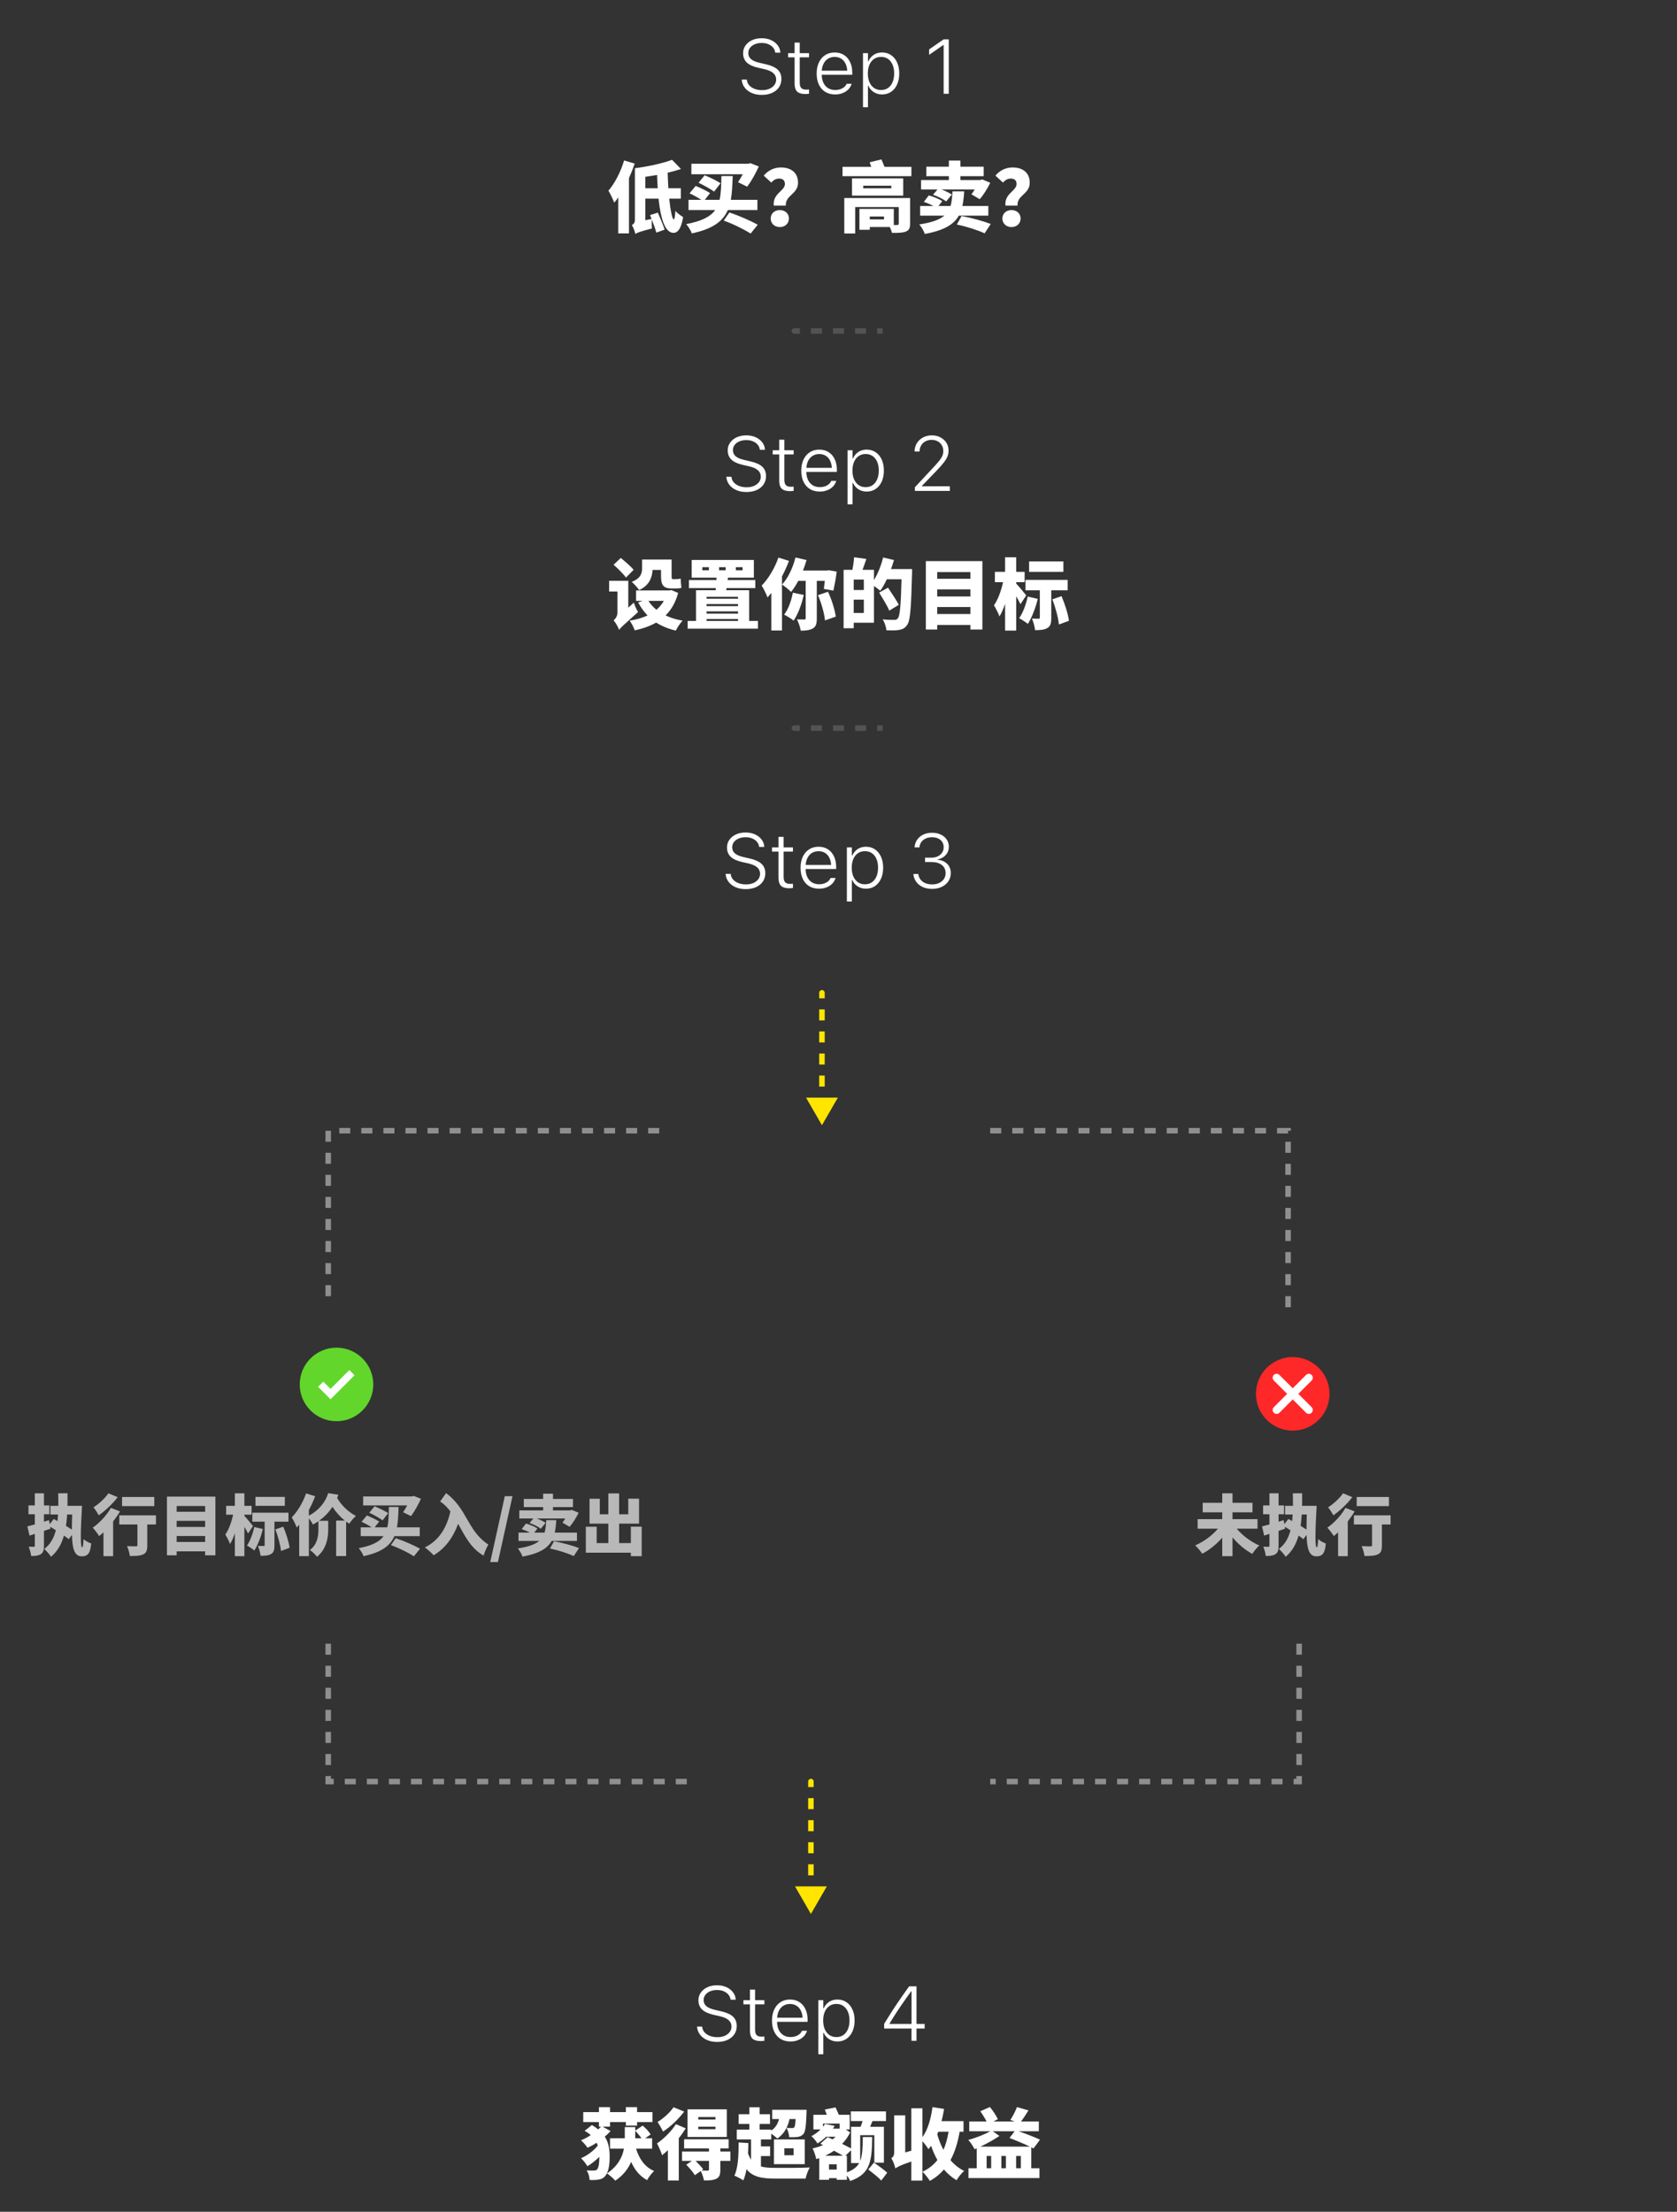 <svg width="304" height="401" viewBox="0 0 304 401" fill="none" xmlns="http://www.w3.org/2000/svg">
<rect x="0" y="0" width="304" height="401" fill="#333333" stroke="none"/>
<path d="M138.103 17.205C137.405 17.205 136.792 17.089 136.264 16.856C135.74 16.624 135.32 16.305 135.006 15.899C134.691 15.494 134.509 15.029 134.459 14.505L134.452 14.43H135.382L135.389 14.505C135.425 14.865 135.566 15.184 135.812 15.462C136.059 15.74 136.382 15.956 136.783 16.111C137.189 16.266 137.645 16.344 138.15 16.344C138.647 16.344 139.087 16.262 139.47 16.098C139.853 15.929 140.153 15.701 140.372 15.414C140.591 15.122 140.7 14.792 140.7 14.423V14.416C140.7 13.956 140.529 13.571 140.188 13.261C139.846 12.946 139.294 12.703 138.533 12.529L137.521 12.304C136.528 12.08 135.81 11.755 135.368 11.326C134.926 10.893 134.705 10.337 134.705 9.658V9.651C134.705 9.127 134.849 8.662 135.136 8.257C135.423 7.847 135.819 7.523 136.325 7.286C136.836 7.049 137.419 6.931 138.075 6.931C138.718 6.931 139.285 7.045 139.777 7.272C140.274 7.5 140.668 7.806 140.96 8.188C141.256 8.567 141.423 8.993 141.459 9.467L141.466 9.549H140.536L140.522 9.474C140.477 9.155 140.347 8.87 140.133 8.619C139.919 8.364 139.634 8.161 139.278 8.011C138.927 7.86 138.517 7.787 138.048 7.792C137.592 7.792 137.184 7.869 136.824 8.024C136.464 8.175 136.177 8.389 135.963 8.667C135.753 8.94 135.648 9.262 135.648 9.631V9.638C135.648 10.071 135.812 10.431 136.141 10.718C136.469 11.005 137.007 11.233 137.754 11.401L138.766 11.634C139.796 11.866 140.534 12.197 140.98 12.625C141.427 13.053 141.65 13.612 141.65 14.3V14.307C141.65 14.89 141.502 15.398 141.206 15.831C140.91 16.264 140.495 16.601 139.962 16.843C139.429 17.084 138.809 17.205 138.103 17.205ZM146.025 17.048C145.328 17.048 144.822 16.902 144.508 16.61C144.198 16.319 144.043 15.838 144.043 15.168V10.39H142.86V9.638H144.043V7.724H144.973V9.638H146.661V10.39H144.973V14.963C144.973 15.419 145.062 15.747 145.239 15.947C145.417 16.148 145.713 16.248 146.128 16.248C146.233 16.248 146.324 16.246 146.401 16.241C146.479 16.237 146.565 16.23 146.661 16.221V16.993C146.556 17.007 146.451 17.018 146.347 17.027C146.246 17.041 146.139 17.048 146.025 17.048ZM151.378 17.123C150.69 17.123 150.095 16.968 149.594 16.658C149.097 16.348 148.714 15.911 148.445 15.346C148.176 14.781 148.042 14.113 148.042 13.343V13.329C148.042 12.563 148.176 11.896 148.445 11.326C148.714 10.752 149.092 10.308 149.58 9.993C150.072 9.674 150.646 9.515 151.303 9.515C151.964 9.515 152.531 9.67 153.005 9.979C153.483 10.285 153.85 10.713 154.105 11.265C154.365 11.812 154.495 12.447 154.495 13.172V13.555H148.507V12.816H154.037L153.593 13.479V13.138C153.593 12.523 153.495 12.008 153.299 11.593C153.107 11.174 152.839 10.857 152.492 10.643C152.15 10.428 151.754 10.321 151.303 10.321C150.847 10.321 150.444 10.431 150.093 10.649C149.742 10.868 149.464 11.19 149.259 11.613C149.058 12.033 148.958 12.541 148.958 13.138V13.479C148.958 14.067 149.058 14.573 149.259 14.997C149.459 15.421 149.742 15.747 150.106 15.975C150.471 16.203 150.902 16.316 151.398 16.316C151.754 16.316 152.071 16.266 152.349 16.166C152.631 16.066 152.866 15.934 153.053 15.77C153.24 15.601 153.374 15.423 153.456 15.236L153.477 15.182H154.386L154.365 15.236C154.292 15.487 154.172 15.726 154.003 15.954C153.839 16.177 153.629 16.378 153.374 16.556C153.119 16.729 152.823 16.868 152.485 16.973C152.153 17.073 151.784 17.123 151.378 17.123ZM156.437 19.44V9.638H157.339V11.107H157.421C157.567 10.779 157.76 10.497 158.002 10.26C158.243 10.018 158.524 9.834 158.843 9.706C159.166 9.578 159.517 9.515 159.896 9.515C160.52 9.515 161.064 9.674 161.529 9.993C161.999 10.308 162.363 10.75 162.623 11.319C162.883 11.889 163.013 12.552 163.013 13.309V13.322C163.013 14.083 162.883 14.749 162.623 15.318C162.363 15.888 161.999 16.332 161.529 16.651C161.064 16.966 160.52 17.123 159.896 17.123C159.526 17.123 159.178 17.059 158.85 16.932C158.526 16.799 158.241 16.617 157.995 16.385C157.749 16.152 157.558 15.877 157.421 15.558H157.339V19.44H156.437ZM159.711 16.323C160.199 16.323 160.62 16.2 160.976 15.954C161.331 15.708 161.604 15.359 161.796 14.908C161.992 14.457 162.09 13.928 162.09 13.322V13.309C162.09 12.698 161.992 12.169 161.796 11.723C161.604 11.276 161.331 10.93 160.976 10.684C160.62 10.438 160.199 10.315 159.711 10.315C159.223 10.315 158.799 10.44 158.439 10.69C158.084 10.937 157.808 11.283 157.612 11.729C157.416 12.176 157.318 12.703 157.318 13.309V13.322C157.318 13.928 157.416 14.457 157.612 14.908C157.808 15.355 158.086 15.704 158.446 15.954C158.806 16.2 159.228 16.323 159.711 16.323ZM171.059 17V8.175H170.977L168.427 9.945V8.961L171.059 7.136H171.988V17H171.059ZM113.136 29.086L115.054 29.66C114.76 30.528 114.41 31.424 114.018 32.292V42.316H112.072V35.792C111.834 36.142 111.596 36.45 111.344 36.744C111.162 36.24 110.63 35.092 110.294 34.574C111.442 33.244 112.52 31.158 113.136 29.086ZM116.986 34.126H119.226C119.17 33.37 119.142 32.558 119.114 31.718C118.4 31.844 117.686 31.956 116.986 32.054V34.126ZM123.426 36.016H121.312C121.55 38.242 121.872 39.768 122.124 39.768C122.278 39.768 122.376 39.236 122.432 38.228C122.74 38.634 123.524 39.18 123.832 39.348C123.468 41.714 122.684 42.218 122.11 42.218C120.598 42.218 119.786 39.852 119.38 36.016H116.986V39.922L118.12 39.698L117.84 38.998L119.254 38.55C119.674 39.53 120.234 40.846 120.486 41.63L118.974 42.176C118.82 41.56 118.484 40.65 118.148 39.796C118.12 40.328 118.134 41.028 118.19 41.42C115.978 41.994 115.474 42.204 115.166 42.414C115.082 41.952 114.788 41.154 114.536 40.804C114.816 40.664 115.096 40.412 115.096 39.852V30.528H115.11L115.096 30.5C117.532 30.178 120.136 29.618 121.83 28.974L123.44 30.64C122.698 30.892 121.886 31.116 121.032 31.312C121.06 32.292 121.102 33.23 121.158 34.126H123.426V36.016ZM135.452 33.846L133.786 33.034C134.052 32.642 134.36 32.124 134.64 31.592H125.33V29.688H135.69L136.012 29.576L137.552 30.178C136.978 31.48 136.166 32.894 135.452 33.846ZM130.622 33.216L129.446 34.742C128.844 34.28 127.556 33.58 126.632 33.132L127.738 31.774C128.634 32.138 129.95 32.768 130.622 33.216ZM137.3 38.088H131.938C131.056 40.104 129.25 41.504 125.414 42.316C125.246 41.812 124.77 41.056 124.392 40.636C127.234 40.09 128.788 39.278 129.642 38.088H124.812V36.226H127.136C126.534 35.834 125.666 35.358 124.994 35.05L126.114 33.706C126.926 34.042 128.116 34.602 128.718 35.008L127.766 36.226H130.44C130.72 35.036 130.734 33.622 130.776 31.914H132.82C132.764 33.524 132.708 34.966 132.484 36.226H137.3V38.088ZM131.196 39.992L132.218 38.522C134.094 39.152 136.18 40.076 137.356 40.748L136.068 42.344C134.962 41.63 133.016 40.65 131.196 39.992ZM140.268 37.276C140.03 35.078 142.284 34.63 142.284 33.356C142.284 32.698 141.864 32.376 141.262 32.376C140.688 32.376 140.24 32.614 139.82 33.104L138.448 31.844C139.19 30.934 140.296 30.36 141.556 30.36C143.306 30.36 144.664 31.228 144.664 33.132C144.664 35.218 142.326 35.372 142.452 37.276H140.268ZM139.708 39.614C139.708 38.718 140.394 38.088 141.36 38.088C142.326 38.088 143.012 38.718 143.012 39.614C143.012 40.51 142.326 41.168 141.36 41.168C140.394 41.168 139.708 40.51 139.708 39.614ZM160.246 39.782V39.25H157.67V39.782H160.246ZM164.978 35.904V40.552C164.978 41.406 164.768 41.77 164.152 42.008C163.55 42.218 162.724 42.232 161.688 42.218C161.618 41.896 161.464 41.504 161.296 41.154H157.67V41.658H155.794V37.878H162.024V40.804C162.304 40.804 162.542 40.79 162.626 40.79C162.836 40.79 162.92 40.734 162.92 40.538V37.542H155.024V42.33H153.05V35.904H164.978ZM161.576 34.14V33.664H156.48V34.14H161.576ZM163.732 32.334V35.47H154.45V32.334H163.732ZM160.344 30.248H165.216V31.942H152.728V30.248H157.936C157.852 29.968 157.74 29.674 157.656 29.422L159.784 28.904C159.952 29.31 160.176 29.814 160.344 30.248ZM169.136 35.302L169.948 34.35H166.966V32.642H172.006V31.942H167.918V30.22H172.006V29.114H174.092V30.22H178.32V31.942H174.092V32.642H177.732L178.054 32.53L179.51 33.132C179.006 34.196 178.278 35.344 177.606 36.114L176.094 35.232C176.29 34.98 176.5 34.672 176.696 34.35H170.648C171.348 34.602 172.104 34.966 172.538 35.274L171.516 36.52C171.012 36.114 169.962 35.596 169.136 35.302ZM179.16 39.096H173.812C172.93 40.664 171.194 41.77 167.638 42.414C167.484 41.896 167.022 41.126 166.644 40.692C168.954 40.342 170.34 39.81 171.194 39.096H166.798V37.346H169.206C168.688 37.066 168.03 36.786 167.47 36.604L168.366 35.428C169.178 35.638 170.242 36.072 170.802 36.464L170.13 37.346H172.314C172.538 36.59 172.594 35.708 172.664 34.7H174.792C174.722 35.666 174.638 36.548 174.456 37.346H179.16V39.096ZM173.448 40.706L174.316 39.166C176.206 39.516 178.348 40.118 179.594 40.608L178.488 42.302C177.312 41.756 175.338 41.098 173.448 40.706ZM182.268 37.276C182.03 35.078 184.284 34.63 184.284 33.356C184.284 32.698 183.864 32.376 183.262 32.376C182.688 32.376 182.24 32.614 181.82 33.104L180.448 31.844C181.19 30.934 182.296 30.36 183.556 30.36C185.306 30.36 186.664 31.228 186.664 33.132C186.664 35.218 184.326 35.372 184.452 37.276H182.268ZM181.708 39.614C181.708 38.718 182.394 38.088 183.36 38.088C184.326 38.088 185.012 38.718 185.012 39.614C185.012 40.51 184.326 41.168 183.36 41.168C182.394 41.168 181.708 40.51 181.708 39.614Z" fill="white"/>
<path d="M144 59.5C143.724 59.5 143.5 59.724 143.5 60C143.5 60.276 143.724 60.5 144 60.5L144 59.5ZM160 59.5L159 59.5L159 60.5L160 60.5L160 59.5ZM157 59.5L155 59.5L155 60.5L157 60.5L157 59.5ZM153 59.5L151 59.5L151 60.5L153 60.5L153 59.5ZM149 59.5L147 59.5L147 60.5L149 60.5L149 59.5ZM145 59.5L144 59.5L144 60.5L145 60.5L145 59.5Z" fill="white" fill-opacity="0.16"/>
<path d="M135.313 89.205C134.616 89.205 134.003 89.089 133.475 88.856C132.951 88.624 132.531 88.305 132.217 87.899C131.902 87.494 131.72 87.029 131.67 86.505L131.663 86.43H132.593L132.6 86.505C132.636 86.865 132.777 87.184 133.023 87.462C133.27 87.74 133.593 87.956 133.994 88.111C134.4 88.266 134.855 88.344 135.361 88.344C135.858 88.344 136.298 88.262 136.681 88.098C137.063 87.929 137.364 87.701 137.583 87.414C137.802 87.122 137.911 86.792 137.911 86.423V86.416C137.911 85.956 137.74 85.571 137.398 85.261C137.057 84.946 136.505 84.703 135.744 84.529L134.732 84.304C133.739 84.08 133.021 83.755 132.579 83.326C132.137 82.893 131.916 82.337 131.916 81.658V81.651C131.916 81.127 132.06 80.662 132.347 80.257C132.634 79.847 133.03 79.523 133.536 79.286C134.047 79.049 134.63 78.931 135.286 78.931C135.929 78.931 136.496 79.045 136.988 79.272C137.485 79.5 137.879 79.806 138.171 80.189C138.467 80.567 138.633 80.993 138.67 81.467L138.677 81.549H137.747L137.733 81.474C137.688 81.155 137.558 80.87 137.344 80.619C137.13 80.364 136.845 80.161 136.489 80.011C136.138 79.86 135.728 79.787 135.259 79.792C134.803 79.792 134.395 79.87 134.035 80.024C133.675 80.175 133.388 80.389 133.174 80.667C132.964 80.94 132.859 81.262 132.859 81.631V81.638C132.859 82.071 133.023 82.431 133.352 82.718C133.68 83.005 134.217 83.233 134.965 83.401L135.977 83.634C137.007 83.866 137.745 84.197 138.191 84.625C138.638 85.053 138.861 85.612 138.861 86.3V86.307C138.861 86.89 138.713 87.398 138.417 87.831C138.121 88.264 137.706 88.601 137.173 88.843C136.64 89.084 136.02 89.205 135.313 89.205ZM143.236 89.048C142.539 89.048 142.033 88.902 141.719 88.61C141.409 88.319 141.254 87.838 141.254 87.168V82.39H140.071V81.638H141.254V79.724H142.184V81.638H143.872V82.39H142.184V86.963C142.184 87.419 142.272 87.747 142.45 87.947C142.628 88.148 142.924 88.248 143.339 88.248C143.444 88.248 143.535 88.246 143.612 88.241C143.69 88.237 143.776 88.23 143.872 88.221V88.993C143.767 89.007 143.662 89.018 143.558 89.027C143.457 89.041 143.35 89.048 143.236 89.048ZM148.589 89.123C147.901 89.123 147.306 88.968 146.805 88.658C146.308 88.348 145.925 87.911 145.656 87.346C145.387 86.781 145.253 86.113 145.253 85.343V85.329C145.253 84.564 145.387 83.896 145.656 83.326C145.925 82.752 146.303 82.308 146.791 81.993C147.283 81.674 147.857 81.515 148.514 81.515C149.174 81.515 149.742 81.67 150.216 81.98C150.694 82.285 151.061 82.713 151.316 83.265C151.576 83.811 151.706 84.447 151.706 85.172V85.555H145.718V84.816H151.248L150.804 85.48V85.138C150.804 84.522 150.706 84.007 150.51 83.593C150.318 83.174 150.049 82.857 149.703 82.643C149.361 82.428 148.965 82.321 148.514 82.321C148.058 82.321 147.655 82.431 147.304 82.649C146.953 82.868 146.675 83.189 146.47 83.613C146.269 84.033 146.169 84.541 146.169 85.138V85.48C146.169 86.067 146.269 86.573 146.47 86.997C146.67 87.421 146.953 87.747 147.317 87.975C147.682 88.203 148.113 88.316 148.609 88.316C148.965 88.316 149.282 88.266 149.56 88.166C149.842 88.066 150.077 87.934 150.264 87.769C150.451 87.601 150.585 87.423 150.667 87.236L150.688 87.182H151.597L151.576 87.236C151.503 87.487 151.382 87.726 151.214 87.954C151.05 88.177 150.84 88.378 150.585 88.556C150.33 88.729 150.034 88.868 149.696 88.973C149.364 89.073 148.994 89.123 148.589 89.123ZM153.647 91.44V81.638H154.55V83.107H154.632C154.778 82.779 154.971 82.497 155.213 82.26C155.454 82.018 155.735 81.834 156.054 81.706C156.377 81.579 156.728 81.515 157.106 81.515C157.731 81.515 158.275 81.674 158.74 81.993C159.21 82.308 159.574 82.75 159.834 83.319C160.094 83.889 160.224 84.552 160.224 85.309V85.322C160.224 86.083 160.094 86.749 159.834 87.318C159.574 87.888 159.21 88.332 158.74 88.651C158.275 88.966 157.731 89.123 157.106 89.123C156.737 89.123 156.389 89.059 156.061 88.932C155.737 88.799 155.452 88.617 155.206 88.385C154.96 88.152 154.769 87.877 154.632 87.558H154.55V91.44H153.647ZM156.922 88.323C157.41 88.323 157.831 88.2 158.187 87.954C158.542 87.708 158.815 87.359 159.007 86.908C159.203 86.457 159.301 85.928 159.301 85.322V85.309C159.301 84.698 159.203 84.169 159.007 83.723C158.815 83.276 158.542 82.93 158.187 82.684C157.831 82.438 157.41 82.314 156.922 82.314C156.434 82.314 156.01 82.44 155.65 82.69C155.295 82.936 155.019 83.283 154.823 83.73C154.627 84.176 154.529 84.703 154.529 85.309V85.322C154.529 85.928 154.627 86.457 154.823 86.908C155.019 87.355 155.297 87.704 155.657 87.954C156.017 88.2 156.439 88.323 156.922 88.323ZM165.843 89V88.344L169.24 84.7C169.696 84.213 170.051 83.807 170.307 83.483C170.562 83.16 170.74 82.868 170.84 82.608C170.945 82.349 170.997 82.068 170.997 81.768V81.754C170.997 81.376 170.908 81.036 170.73 80.735C170.557 80.43 170.311 80.191 169.992 80.018C169.678 79.84 169.309 79.751 168.885 79.751C168.461 79.751 168.085 79.84 167.757 80.018C167.429 80.195 167.171 80.444 166.984 80.763C166.798 81.077 166.702 81.442 166.697 81.856L166.69 81.863L165.795 81.856H165.788C165.797 81.287 165.936 80.783 166.205 80.346C166.479 79.904 166.852 79.557 167.326 79.307C167.8 79.056 168.34 78.931 168.946 78.931C169.511 78.931 170.02 79.051 170.471 79.293C170.926 79.53 171.286 79.853 171.551 80.264C171.815 80.674 171.947 81.141 171.947 81.665V81.679C171.947 82.043 171.883 82.397 171.756 82.738C171.628 83.076 171.403 83.451 171.079 83.866C170.76 84.281 170.309 84.789 169.726 85.391L166.889 88.337L167.142 87.852V88.337L166.896 88.159H172.187V89H165.843ZM119.828 103.326H118.288C118.218 104.698 117.714 106.14 115.852 106.98C115.614 106.588 114.886 105.79 114.522 105.496C116.23 104.81 116.398 103.872 116.398 102.948V101.45H121.746V104.418C121.746 104.824 121.774 105.006 121.97 105.006H122.558C122.796 105.006 123.174 104.964 123.384 104.894C123.412 105.398 123.454 106.098 123.524 106.56C123.286 106.672 122.908 106.686 122.586 106.686H121.774C120.15 106.686 119.828 105.986 119.828 104.39V103.326ZM114.858 103.312L113.472 104.712C113.024 104.068 112.002 103.074 111.232 102.388L112.534 101.156C113.29 101.772 114.368 102.696 114.858 103.312ZM113.892 110.172L114.9 109.262C115.068 109.808 115.418 110.578 115.67 110.956C113.01 113.35 112.492 113.812 112.226 114.19C112.072 113.7 111.568 112.846 111.232 112.468C111.568 112.216 111.932 111.698 111.932 111.026V107.246H110.42V105.3H113.892V110.172ZM120.346 108.94H117.546C117.924 109.542 118.414 110.074 119.002 110.55C119.534 110.088 119.982 109.556 120.346 108.94ZM121.69 106.98L122.936 107.498C122.46 109.234 121.69 110.564 120.654 111.572C121.55 112.006 122.586 112.328 123.734 112.524C123.314 112.958 122.768 113.784 122.516 114.33C121.144 114.008 119.968 113.518 118.946 112.874C117.826 113.518 116.524 113.966 115.068 114.288C114.886 113.77 114.48 112.958 114.144 112.524C115.348 112.342 116.44 112.034 117.378 111.572C116.72 110.9 116.16 110.116 115.684 109.22L116.51 108.94H115.306V107.05H121.368L121.69 106.98ZM128.088 112.23V112.58H133.786V112.23H128.088ZM133.786 108.198H128.088V108.548H133.786V108.198ZM128.088 110.844V111.25H133.786V110.844H128.088ZM133.786 109.892V109.514H128.088V109.892H133.786ZM128.508 103.396V102.836H127.318V103.396H128.508ZM130.356 102.836V103.396H131.546V102.836H130.356ZM133.394 102.836V103.396H134.612V102.836H133.394ZM135.802 112.58H137.398V113.98H124.658V112.58H126.17V107.008H129.726L129.768 106.616H124.882V105.16H129.88L129.894 104.726H125.386V101.52H136.656V104.726H131.966L131.91 105.16H136.922V106.616H131.714L131.644 107.008H135.802V112.58ZM141.108 101.086L143.026 101.688C142.676 102.612 142.242 103.578 141.752 104.502V114.316H139.82V107.512C139.596 107.792 139.358 108.058 139.134 108.31C138.952 107.806 138.406 106.672 138.07 106.168C139.274 104.95 140.436 103.018 141.108 101.086ZM143.726 107.456L145.7 107.862C145.322 109.612 144.622 111.404 143.866 112.524C143.488 112.202 142.62 111.67 142.144 111.432C142.886 110.494 143.446 108.94 143.726 107.456ZM149.522 105.314H148.066V112.118C148.066 113.042 147.926 113.602 147.352 113.938C146.792 114.26 146.078 114.344 145.154 114.344C145.07 113.756 144.762 112.846 144.468 112.3C145.014 112.314 145.602 112.314 145.798 112.314C145.98 112.314 146.05 112.272 146.05 112.09V105.314H144.706C144.3 106.084 143.852 106.77 143.404 107.316C143.04 106.952 142.228 106.28 141.766 105.972C142.844 104.838 143.726 102.948 144.202 101.072L146.204 101.534C146.022 102.178 145.812 102.822 145.56 103.438H149.928L150.236 103.382L151.678 103.634C151.524 104.838 151.272 106.196 151.076 107.078L149.34 106.77C149.396 106.378 149.466 105.86 149.522 105.314ZM148.276 107.904L150.096 107.288C150.782 108.716 151.328 110.55 151.51 111.796L149.55 112.482C149.438 111.25 148.906 109.332 148.276 107.904ZM154.758 111.124H156.592V108.716H154.758V111.124ZM156.592 106.966V105.076H154.758V106.966H156.592ZM161.52 103.172H165.342C165.342 103.172 165.342 103.816 165.328 104.054C165.16 110.284 165.02 112.552 164.432 113.322C163.998 113.938 163.564 114.106 162.948 114.218C162.388 114.316 161.52 114.302 160.68 114.274C160.652 113.728 160.372 112.86 160.008 112.3C160.904 112.384 161.744 112.384 162.122 112.384C162.402 112.384 162.556 112.328 162.738 112.132C163.144 111.698 163.312 109.64 163.424 105.02H160.764C160.386 105.818 159.98 106.532 159.574 107.106C159.322 106.882 158.846 106.518 158.426 106.238V112.902H154.758V113.896H152.924V103.312H154.52C154.66 102.598 154.786 101.716 154.828 101.03L157.054 101.338C156.816 102.024 156.578 102.724 156.354 103.312H158.426V105.174C159.126 104.04 159.728 102.528 160.092 101.072L162.052 101.534C161.898 102.08 161.716 102.626 161.52 103.172ZM162.934 109.654L161.212 110.704C160.848 109.85 160.008 108.478 159.378 107.442L160.974 106.546C161.604 107.498 162.514 108.828 162.934 109.654ZM169.892 111.32H175.912V110.06H169.892V111.32ZM175.912 106.854H169.892V108.142H175.912V106.854ZM175.912 103.718H169.892V104.936H175.912V103.718ZM167.834 101.73H178.082V114.134H175.912V113.308H169.892V114.134H167.834V101.73ZM192.768 101.786V103.676H186.552V101.786H192.768ZM186.034 107.946L184.984 109.542C184.802 109.15 184.522 108.632 184.214 108.114V114.33H182.198V109.472C181.904 110.354 181.554 111.166 181.176 111.754C180.98 111.194 180.504 110.284 180.182 109.738C180.896 108.758 181.512 107.022 181.834 105.552H180.35V103.676H182.198V101.03H184.214V103.676H185.74V105.552H184.214V105.804C184.634 106.238 185.796 107.624 186.034 107.946ZM186.3 108.156L188.12 108.576C187.728 110.228 187.028 112.006 186.328 113.112C185.964 112.818 185.18 112.3 184.746 112.076C185.432 111.124 185.992 109.584 186.3 108.156ZM193.538 107.022H190.57V112.006C190.57 112.958 190.444 113.532 189.856 113.868C189.282 114.204 188.568 114.246 187.63 114.246C187.574 113.644 187.336 112.748 187.07 112.146C187.532 112.174 188.092 112.174 188.274 112.174C188.442 112.174 188.498 112.132 188.498 111.964V107.022H185.894V105.132H193.538V107.022ZM190.766 108.66L192.432 108.086C193.048 109.528 193.622 111.348 193.776 112.552L191.956 113.224C191.844 112.034 191.34 110.144 190.766 108.66Z" fill="white"/>
<path d="M144 131.5C143.724 131.5 143.5 131.724 143.5 132C143.5 132.276 143.724 132.5 144 132.5L144 131.5ZM160 131.5L159 131.5L159 132.5L160 132.5L160 131.5ZM157 131.5L155 131.5L155 132.5L157 132.5L157 131.5ZM153 131.5L151 131.5L151 132.5L153 132.5L153 131.5ZM149 131.5L147 131.5L147 132.5L149 132.5L149 131.5ZM145 131.5L144 131.5L144 132.5L145 132.5L145 131.5Z" fill="white" fill-opacity="0.16"/>
<path d="M135.184 161.205C134.486 161.205 133.873 161.089 133.345 160.856C132.821 160.624 132.401 160.305 132.087 159.899C131.772 159.494 131.59 159.029 131.54 158.505L131.533 158.43H132.463L132.47 158.505C132.506 158.865 132.647 159.184 132.894 159.462C133.14 159.74 133.463 159.956 133.864 160.111C134.27 160.266 134.726 160.344 135.231 160.344C135.728 160.344 136.168 160.262 136.551 160.098C136.934 159.929 137.234 159.701 137.453 159.414C137.672 159.122 137.781 158.792 137.781 158.423V158.416C137.781 157.956 137.61 157.571 137.269 157.261C136.927 156.946 136.375 156.702 135.614 156.529L134.603 156.304C133.609 156.08 132.891 155.755 132.449 155.326C132.007 154.893 131.786 154.337 131.786 153.658V153.651C131.786 153.127 131.93 152.662 132.217 152.257C132.504 151.847 132.9 151.523 133.406 151.286C133.917 151.049 134.5 150.931 135.156 150.931C135.799 150.931 136.366 151.045 136.858 151.272C137.355 151.5 137.749 151.806 138.041 152.188C138.337 152.567 138.504 152.993 138.54 153.467L138.547 153.549H137.617L137.604 153.474C137.558 153.155 137.428 152.87 137.214 152.619C137 152.364 136.715 152.161 136.359 152.011C136.008 151.86 135.598 151.787 135.129 151.792C134.673 151.792 134.265 151.869 133.905 152.024C133.545 152.175 133.258 152.389 133.044 152.667C132.834 152.94 132.729 153.262 132.729 153.631V153.638C132.729 154.071 132.894 154.431 133.222 154.718C133.55 155.005 134.088 155.233 134.835 155.401L135.847 155.634C136.877 155.866 137.615 156.197 138.062 156.625C138.508 157.053 138.731 157.612 138.731 158.3V158.307C138.731 158.89 138.583 159.398 138.287 159.831C137.991 160.264 137.576 160.601 137.043 160.843C136.51 161.084 135.89 161.205 135.184 161.205ZM143.106 161.048C142.409 161.048 141.903 160.902 141.589 160.61C141.279 160.319 141.124 159.838 141.124 159.168V154.39H139.941V153.638H141.124V151.724H142.054V153.638H143.742V154.39H142.054V158.963C142.054 159.419 142.143 159.747 142.32 159.947C142.498 160.148 142.794 160.248 143.209 160.248C143.314 160.248 143.405 160.246 143.482 160.241C143.56 160.237 143.646 160.23 143.742 160.221V160.993C143.637 161.007 143.533 161.018 143.428 161.027C143.327 161.041 143.22 161.048 143.106 161.048ZM148.459 161.123C147.771 161.123 147.176 160.968 146.675 160.658C146.178 160.348 145.795 159.911 145.526 159.346C145.257 158.781 145.123 158.113 145.123 157.343V157.329C145.123 156.563 145.257 155.896 145.526 155.326C145.795 154.752 146.174 154.308 146.661 153.993C147.153 153.674 147.728 153.515 148.384 153.515C149.045 153.515 149.612 153.67 150.086 153.979C150.564 154.285 150.931 154.713 151.187 155.265C151.446 155.812 151.576 156.447 151.576 157.172V157.555H145.588V156.816H151.118L150.674 157.479V157.138C150.674 156.522 150.576 156.007 150.38 155.593C150.188 155.174 149.92 154.857 149.573 154.643C149.231 154.428 148.835 154.321 148.384 154.321C147.928 154.321 147.525 154.431 147.174 154.649C146.823 154.868 146.545 155.189 146.34 155.613C146.139 156.033 146.039 156.541 146.039 157.138V157.479C146.039 158.067 146.139 158.573 146.34 158.997C146.54 159.421 146.823 159.747 147.188 159.975C147.552 160.202 147.983 160.316 148.479 160.316C148.835 160.316 149.152 160.266 149.43 160.166C149.712 160.066 149.947 159.934 150.134 159.77C150.321 159.601 150.455 159.423 150.537 159.236L150.558 159.182H151.467L151.446 159.236C151.373 159.487 151.253 159.726 151.084 159.954C150.92 160.177 150.71 160.378 150.455 160.556C150.2 160.729 149.904 160.868 149.566 160.973C149.234 161.073 148.865 161.123 148.459 161.123ZM153.518 163.44V153.638H154.42V155.107H154.502C154.648 154.779 154.841 154.497 155.083 154.26C155.325 154.018 155.605 153.834 155.924 153.706C156.247 153.578 156.598 153.515 156.977 153.515C157.601 153.515 158.146 153.674 158.61 153.993C159.08 154.308 159.444 154.75 159.704 155.319C159.964 155.889 160.094 156.552 160.094 157.309V157.322C160.094 158.083 159.964 158.749 159.704 159.318C159.444 159.888 159.08 160.332 158.61 160.651C158.146 160.966 157.601 161.123 156.977 161.123C156.607 161.123 156.259 161.059 155.931 160.932C155.607 160.799 155.322 160.617 155.076 160.385C154.83 160.152 154.639 159.877 154.502 159.558H154.42V163.44H153.518ZM156.792 160.323C157.28 160.323 157.701 160.2 158.057 159.954C158.412 159.708 158.686 159.359 158.877 158.908C159.073 158.457 159.171 157.928 159.171 157.322V157.309C159.171 156.698 159.073 156.169 158.877 155.723C158.686 155.276 158.412 154.93 158.057 154.684C157.701 154.438 157.28 154.314 156.792 154.314C156.304 154.314 155.881 154.44 155.521 154.69C155.165 154.937 154.889 155.283 154.693 155.729C154.497 156.176 154.399 156.702 154.399 157.309V157.322C154.399 157.928 154.497 158.457 154.693 158.908C154.889 159.355 155.167 159.703 155.527 159.954C155.887 160.2 156.309 160.323 156.792 160.323ZM168.987 161.157C168.322 161.157 167.743 161.043 167.251 160.815C166.763 160.583 166.376 160.269 166.089 159.872C165.802 159.476 165.631 159.024 165.576 158.519L165.569 158.45H166.465L166.472 158.505C166.54 159.038 166.795 159.478 167.237 159.824C167.684 160.171 168.267 160.344 168.987 160.344C169.461 160.344 169.881 160.257 170.245 160.084C170.61 159.911 170.895 159.674 171.1 159.373C171.309 159.068 171.414 158.721 171.414 158.334V158.32C171.414 157.673 171.186 157.174 170.73 156.823C170.279 156.468 169.66 156.29 168.871 156.29H167.688V155.497H168.83C169.272 155.497 169.66 155.417 169.992 155.258C170.329 155.094 170.591 154.87 170.778 154.588C170.97 154.305 171.065 153.982 171.065 153.617V153.604C171.065 153.234 170.979 152.915 170.806 152.646C170.632 152.378 170.386 152.168 170.067 152.018C169.753 151.867 169.379 151.792 168.946 151.792C168.522 151.792 168.146 151.867 167.818 152.018C167.49 152.168 167.228 152.375 167.032 152.64C166.836 152.904 166.72 153.212 166.684 153.562L166.677 153.631H165.781L165.788 153.562C165.838 153.052 166 152.605 166.273 152.223C166.547 151.835 166.911 151.532 167.367 151.313C167.823 151.09 168.349 150.979 168.946 150.979C169.552 150.979 170.083 151.088 170.539 151.307C170.999 151.521 171.357 151.817 171.612 152.195C171.872 152.574 172.002 153.009 172.002 153.501V153.515C172.002 153.92 171.913 154.283 171.735 154.602C171.562 154.916 171.316 155.18 170.997 155.395C170.683 155.604 170.316 155.752 169.896 155.839V155.866C170.635 155.921 171.229 156.165 171.681 156.598C172.132 157.031 172.357 157.598 172.357 158.3V158.313C172.357 158.856 172.212 159.343 171.92 159.776C171.628 160.205 171.227 160.542 170.717 160.788C170.211 161.034 169.634 161.157 168.987 161.157Z" fill="white"/>
<circle cx="61" cy="251" r="5" fill="white"/>
<path d="M61 244.333C64.682 244.333 67.667 247.318 67.667 251C67.667 254.682 64.682 257.667 61 257.667C57.318 257.667 54.333 254.682 54.333 251C54.333 247.318 57.318 244.333 61 244.333ZM63.328 248.395L59.921 251.807L58.605 250.491L57.662 251.434L59.922 253.694L64.272 249.338L63.328 248.395Z" fill="#62D62B"/>
<path d="M13.079 274.58H12.167C12.119 275.312 12.059 275.996 11.963 276.644C12.347 276.884 12.707 277.112 13.031 277.316C13.031 276.488 13.055 275.576 13.079 274.58ZM12.227 273.008H14.867C14.615 277.46 14.543 280.532 14.891 280.532C15.023 280.532 15.107 280.052 15.143 279.044C15.479 279.356 16.127 279.704 16.535 279.836C16.367 281.672 15.887 282.164 14.807 282.164C13.475 282.164 13.103 280.712 13.043 278.288L12.455 279.056C12.227 278.864 11.939 278.636 11.591 278.408C11.147 279.968 10.427 281.252 9.251 282.248C9.059 281.912 8.399 281.144 8.015 280.82C9.119 280.016 9.755 278.864 10.127 277.436C9.767 277.208 9.419 276.992 9.095 276.8L9.155 277.148C8.771 277.28 8.363 277.424 7.967 277.556V280.232C7.967 281.012 7.847 281.468 7.427 281.756C7.007 282.032 6.443 282.104 5.651 282.104C5.603 281.636 5.399 280.904 5.195 280.412C5.567 280.436 5.975 280.436 6.119 280.436C6.263 280.436 6.311 280.388 6.311 280.232V278.096L5.351 278.408L4.967 276.74C5.351 276.644 5.807 276.524 6.311 276.38V274.532H5.159V272.936H6.311V270.74H7.967V272.936H8.951V274.532H7.967V275.888L8.879 275.6L9.011 276.32L9.743 275.396L10.427 275.768C10.463 275.384 10.499 274.988 10.523 274.58H9.143V273.008H10.571C10.571 272.288 10.571 271.532 10.547 270.74L12.239 270.728C12.251 271.52 12.239 272.288 12.227 273.008ZM27.971 271.4V273.056H22.127V271.4H27.971ZM19.655 270.74L21.335 271.436C20.423 272.624 19.091 273.908 17.903 274.724C17.687 274.328 17.243 273.632 16.943 273.284C17.939 272.66 19.091 271.568 19.655 270.74ZM20.099 273.38L21.755 274.016C21.407 274.616 20.975 275.24 20.507 275.84V282.14H18.755V277.808C18.491 278.048 18.239 278.288 17.987 278.492C17.747 278.12 17.159 277.328 16.811 276.968C18.023 276.128 19.331 274.736 20.099 273.38ZM28.271 274.736V276.392H26.699V280.184C26.699 281.072 26.543 281.552 25.943 281.816C25.367 282.08 24.563 282.104 23.543 282.104C23.483 281.588 23.255 280.82 23.027 280.316C23.615 280.352 24.407 280.352 24.623 280.352C24.839 280.352 24.911 280.304 24.911 280.136V276.392H21.623V274.736H28.271ZM32.027 279.56H37.187V278.48H32.027V279.56ZM37.187 275.732H32.027V276.836H37.187V275.732ZM37.187 273.044H32.027V274.088H37.187V273.044ZM30.263 271.34H39.047V281.972H37.187V281.264H32.027V281.972H30.263V271.34ZM51.635 271.388V273.008H46.307V271.388H51.635ZM45.863 276.668L44.963 278.036C44.807 277.7 44.567 277.256 44.303 276.812V282.14H42.575V277.976C42.323 278.732 42.023 279.428 41.699 279.932C41.531 279.452 41.123 278.672 40.847 278.204C41.459 277.364 41.987 275.876 42.263 274.616H40.991V273.008H42.575V270.74H44.303V273.008H45.611V274.616H44.303V274.832C44.663 275.204 45.659 276.392 45.863 276.668ZM46.091 276.848L47.651 277.208C47.315 278.624 46.715 280.148 46.115 281.096C45.803 280.844 45.131 280.4 44.759 280.208C45.347 279.392 45.827 278.072 46.091 276.848ZM52.295 275.876H49.751V280.148C49.751 280.964 49.643 281.456 49.139 281.744C48.647 282.032 48.035 282.068 47.231 282.068C47.183 281.552 46.979 280.784 46.751 280.268C47.147 280.292 47.627 280.292 47.783 280.292C47.927 280.292 47.975 280.256 47.975 280.112V275.876H45.743V274.256H52.295V275.876ZM49.919 277.28L51.347 276.788C51.875 278.024 52.367 279.584 52.499 280.616L50.939 281.192C50.843 280.172 50.411 278.552 49.919 277.28ZM59.507 270.704L61.343 271.004C61.271 271.196 61.199 271.388 61.115 271.568C61.859 272.888 63.143 274.136 64.523 274.844C64.139 275.168 63.587 275.816 63.323 276.248C63.131 276.128 62.939 275.996 62.747 275.864V282.116H60.935V275.684H62.507C61.655 275.012 60.899 274.148 60.263 273.188C59.651 274.136 58.859 274.988 57.827 275.72H59.495V277.376C59.495 278.828 59.171 280.856 57.467 282.248C57.191 281.864 56.615 281.312 56.171 281.024C57.587 279.98 57.719 278.324 57.719 277.352V275.792C57.407 276.008 57.083 276.212 56.723 276.404C56.579 276.092 56.279 275.624 55.991 275.276V282.128H54.239V276.44C54.095 276.62 53.939 276.788 53.795 276.944C53.639 276.512 53.171 275.54 52.883 275.108C53.915 274.064 54.911 272.408 55.487 270.752L57.131 271.268C56.819 272.096 56.435 272.948 55.991 273.776V274.796C57.971 273.728 59.003 272.228 59.507 270.704ZM74.507 274.868L73.079 274.172C73.307 273.836 73.571 273.392 73.811 272.936H65.831V271.304H74.711L74.987 271.208L76.307 271.724C75.815 272.84 75.119 274.052 74.507 274.868ZM70.367 274.328L69.359 275.636C68.843 275.24 67.739 274.64 66.947 274.256L67.895 273.092C68.663 273.404 69.791 273.944 70.367 274.328ZM76.091 278.504H71.495C70.739 280.232 69.191 281.432 65.903 282.128C65.759 281.696 65.351 281.048 65.027 280.688C67.463 280.22 68.795 279.524 69.527 278.504H65.387V276.908H67.379C66.863 276.572 66.119 276.164 65.543 275.9L66.503 274.748C67.199 275.036 68.219 275.516 68.735 275.864L67.919 276.908H70.211C70.451 275.888 70.463 274.676 70.499 273.212H72.251C72.203 274.592 72.155 275.828 71.963 276.908H76.091V278.504ZM70.859 280.136L71.735 278.876C73.343 279.416 75.131 280.208 76.139 280.784L75.035 282.152C74.087 281.54 72.419 280.7 70.859 280.136ZM79.787 272.216L80.867 270.704C84.707 273.536 84.719 277.544 88.523 280.028C88.247 280.508 87.779 281.504 87.683 282.044C85.355 280.736 84.251 278.432 83.051 276.272C82.103 278.84 80.651 280.76 78.611 281.972C78.299 281.6 77.471 280.868 77.015 280.544C79.499 279.344 80.963 277.088 81.647 274.016C81.119 273.32 80.519 272.696 79.787 272.216ZM88.871 283.196L91.511 271.256H92.903L90.263 283.196H88.871ZM95.997 276.116L96.693 275.3H94.137V273.836H98.457V273.236H94.953V271.76H98.457V270.812H100.245V271.76H103.869V273.236H100.245V273.836H103.365L103.641 273.74L104.889 274.256C104.457 275.168 103.833 276.152 103.257 276.812L101.961 276.056C102.129 275.84 102.309 275.576 102.477 275.3H97.293C97.893 275.516 98.541 275.828 98.913 276.092L98.037 277.16C97.605 276.812 96.705 276.368 95.997 276.116ZM104.589 279.368H100.005C99.249 280.712 97.761 281.66 94.713 282.212C94.581 281.768 94.185 281.108 93.861 280.736C95.841 280.436 97.029 279.98 97.761 279.368H93.993V277.868H96.057C95.613 277.628 95.049 277.388 94.569 277.232L95.337 276.224C96.033 276.404 96.945 276.776 97.425 277.112L96.849 277.868H98.721C98.913 277.22 98.961 276.464 99.021 275.6H100.845C100.785 276.428 100.713 277.184 100.557 277.868H104.589V279.368ZM99.693 280.748L100.437 279.428C102.057 279.728 103.893 280.244 104.961 280.664L104.013 282.116C103.005 281.648 101.313 281.084 99.693 280.748ZM114.357 276.788H116.325V282.14H114.357V281.504H106.197V276.8H108.165V279.764H110.277V276.236H106.869V271.724H108.729V274.544H110.277V270.752H112.233V274.544H113.889V271.712H115.845V276.236H112.233V279.764H114.357V276.788Z" fill="white" fill-opacity="0.65"/>
<path d="M233.5 237V205H179.5" stroke="white" stroke-opacity="0.45" stroke-dasharray="2 2"/>
<path d="M235.5 298V323H179.5" stroke="white" stroke-opacity="0.45" stroke-dasharray="2 2"/>
<path d="M59.5 235V205H121.5" stroke="white" stroke-opacity="0.45" stroke-dasharray="2 2"/>
<path d="M59.5 298V323H125.5" stroke="white" stroke-opacity="0.45" stroke-dasharray="2 2"/>
<path d="M147 347L149.887 342L144.113 342L147 347ZM147.5 323C147.5 322.724 147.276 322.5 147 322.5C146.724 322.5 146.5 322.724 146.5 323L147.5 323ZM147.5 344L147.5 342L146.5 342L146.5 344L147.5 344ZM147.5 340L147.5 338L146.5 338L146.5 340L147.5 340ZM147.5 336L147.5 334L146.5 334L146.5 336L147.5 336ZM147.5 332L147.5 330L146.5 330L146.5 332L147.5 332ZM147.5 328L147.5 326L146.5 326L146.5 328L147.5 328ZM147.5 324L147.5 323L146.5 323L146.5 324L147.5 324Z" fill="#FFE500"/>
<path d="M130.006 370.205C129.309 370.205 128.696 370.089 128.167 369.856C127.643 369.624 127.224 369.305 126.909 368.899C126.595 368.494 126.412 368.029 126.362 367.505L126.355 367.43H127.285L127.292 367.505C127.328 367.865 127.47 368.184 127.716 368.462C127.962 368.74 128.285 368.956 128.687 369.111C129.092 369.266 129.548 369.344 130.054 369.344C130.55 369.344 130.99 369.262 131.373 369.098C131.756 368.929 132.057 368.701 132.275 368.414C132.494 368.122 132.604 367.792 132.604 367.423V367.416C132.604 366.956 132.433 366.571 132.091 366.261C131.749 365.946 131.198 365.702 130.437 365.529L129.425 365.304C128.431 365.08 127.714 364.755 127.271 364.326C126.829 363.893 126.608 363.337 126.608 362.658V362.651C126.608 362.127 126.752 361.662 127.039 361.257C127.326 360.847 127.723 360.523 128.229 360.286C128.739 360.049 129.322 359.931 129.979 359.931C130.621 359.931 131.188 360.045 131.681 360.272C132.177 360.5 132.572 360.806 132.863 361.188C133.16 361.567 133.326 361.993 133.362 362.467L133.369 362.549H132.439L132.426 362.474C132.38 362.155 132.25 361.87 132.036 361.619C131.822 361.364 131.537 361.161 131.182 361.011C130.831 360.86 130.421 360.787 129.951 360.792C129.495 360.792 129.088 360.869 128.728 361.024C128.368 361.175 128.08 361.389 127.866 361.667C127.657 361.94 127.552 362.262 127.552 362.631V362.638C127.552 363.071 127.716 363.431 128.044 363.718C128.372 364.005 128.91 364.233 129.657 364.401L130.669 364.634C131.699 364.866 132.437 365.197 132.884 365.625C133.33 366.053 133.554 366.612 133.554 367.3V367.307C133.554 367.89 133.406 368.398 133.109 368.831C132.813 369.264 132.398 369.601 131.865 369.843C131.332 370.084 130.712 370.205 130.006 370.205ZM137.929 370.048C137.231 370.048 136.726 369.902 136.411 369.61C136.101 369.319 135.946 368.838 135.946 368.168V363.39H134.764V362.638H135.946V360.724H136.876V362.638H138.564V363.39H136.876V367.963C136.876 368.419 136.965 368.747 137.143 368.947C137.32 369.148 137.617 369.248 138.031 369.248C138.136 369.248 138.227 369.246 138.305 369.241C138.382 369.237 138.469 369.23 138.564 369.221V369.993C138.46 370.007 138.355 370.018 138.25 370.027C138.15 370.041 138.043 370.048 137.929 370.048ZM143.281 370.123C142.593 370.123 141.998 369.968 141.497 369.658C141 369.348 140.618 368.911 140.349 368.346C140.08 367.781 139.945 367.113 139.945 366.343V366.329C139.945 365.563 140.08 364.896 140.349 364.326C140.618 363.752 140.996 363.308 141.483 362.993C141.976 362.674 142.55 362.515 143.206 362.515C143.867 362.515 144.434 362.67 144.908 362.979C145.387 363.285 145.754 363.713 146.009 364.265C146.269 364.812 146.398 365.447 146.398 366.172V366.555H140.41V365.816H145.94L145.496 366.479V366.138C145.496 365.522 145.398 365.007 145.202 364.593C145.011 364.174 144.742 363.857 144.396 363.643C144.054 363.428 143.657 363.321 143.206 363.321C142.75 363.321 142.347 363.431 141.996 363.649C141.645 363.868 141.367 364.189 141.162 364.613C140.962 365.033 140.861 365.541 140.861 366.138V366.479C140.861 367.067 140.962 367.573 141.162 367.997C141.363 368.421 141.645 368.747 142.01 368.975C142.374 369.202 142.805 369.316 143.302 369.316C143.657 369.316 143.974 369.266 144.252 369.166C144.535 369.066 144.769 368.934 144.956 368.77C145.143 368.601 145.277 368.423 145.359 368.236L145.38 368.182H146.289L146.269 368.236C146.196 368.487 146.075 368.726 145.906 368.954C145.742 369.177 145.533 369.378 145.277 369.556C145.022 369.729 144.726 369.868 144.389 369.973C144.056 370.073 143.687 370.123 143.281 370.123ZM148.34 372.44V362.638H149.242V364.107H149.324C149.47 363.779 149.664 363.497 149.905 363.26C150.147 363.018 150.427 362.834 150.746 362.706C151.07 362.578 151.421 362.515 151.799 362.515C152.423 362.515 152.968 362.674 153.433 362.993C153.902 363.308 154.267 363.75 154.526 364.319C154.786 364.889 154.916 365.552 154.916 366.309V366.322C154.916 367.083 154.786 367.749 154.526 368.318C154.267 368.888 153.902 369.332 153.433 369.651C152.968 369.966 152.423 370.123 151.799 370.123C151.43 370.123 151.081 370.059 150.753 369.932C150.429 369.799 150.145 369.617 149.898 369.385C149.652 369.152 149.461 368.877 149.324 368.558H149.242V372.44H148.34ZM151.614 369.323C152.102 369.323 152.523 369.2 152.879 368.954C153.234 368.708 153.508 368.359 153.699 367.908C153.895 367.457 153.993 366.928 153.993 366.322V366.309C153.993 365.698 153.895 365.169 153.699 364.723C153.508 364.276 153.234 363.93 152.879 363.684C152.523 363.438 152.102 363.314 151.614 363.314C151.127 363.314 150.703 363.44 150.343 363.69C149.987 363.937 149.712 364.283 149.516 364.729C149.32 365.176 149.222 365.702 149.222 366.309V366.322C149.222 366.928 149.32 367.457 149.516 367.908C149.712 368.355 149.99 368.703 150.35 368.954C150.71 369.2 151.131 369.323 151.614 369.323ZM165.231 370V367.771H160.275V366.924C160.517 366.532 160.758 366.142 161 365.755C161.242 365.363 161.494 364.962 161.759 364.552C162.023 364.142 162.308 363.711 162.613 363.26C162.919 362.804 163.251 362.319 163.611 361.804C163.971 361.284 164.37 360.724 164.808 360.122H166.141V366.938H167.617V367.771H166.141V370H165.231ZM161.253 366.938H165.238V361.018H165.17C164.778 361.56 164.423 362.059 164.104 362.515C163.785 362.966 163.493 363.387 163.229 363.779C162.964 364.171 162.718 364.54 162.49 364.887C162.267 365.233 162.053 365.57 161.848 365.898C161.647 366.222 161.449 366.548 161.253 366.876V366.938ZM109.228 385.558L110.684 386.356C110.376 386.706 110.026 387.056 109.634 387.378C110.376 388.526 110.516 389.786 110.516 391.06C110.516 392.572 110.306 393.902 109.62 394.616C109.396 394.868 109.088 395.036 108.738 395.106C108.164 395.246 107.604 395.26 106.876 395.232C106.862 394.658 106.68 394 106.344 393.496C107.058 393.538 107.562 393.538 107.842 393.496C108.066 393.482 108.164 393.412 108.276 393.272C108.528 392.95 108.64 392.194 108.654 391.032C107.982 391.69 107.184 392.32 106.484 392.74C106.218 392.292 105.728 391.648 105.322 391.284C106.414 390.836 107.702 389.884 108.36 388.988C108.304 388.82 108.234 388.652 108.15 388.484C107.618 388.834 107.058 389.142 106.512 389.394C106.246 388.988 105.7 388.372 105.322 388.036C105.924 387.798 106.526 387.476 107.086 387.098C106.778 386.818 106.414 386.566 105.98 386.314L107.296 385.278C107.744 385.53 108.122 385.796 108.444 386.062C108.626 385.894 108.808 385.726 108.962 385.558H108.57V384.732H105.728V382.926H108.57V382.03H110.586V382.926H113.456V382.03H115.486V382.926H118.272V384.732H115.486V385.376H113.456V384.732H110.586V385.558H109.228ZM115.15 386.328V387.672H116.284C115.99 387.238 115.556 386.72 115.15 386.328ZM118.216 389.548H115.304C115.864 391.382 116.872 392.88 118.58 393.608C118.146 393.972 117.572 394.742 117.306 395.26C115.962 394.532 115.052 393.398 114.408 391.942C113.89 393.174 113.008 394.364 111.538 395.358C111.188 394.938 110.53 394.378 110.04 394.042C112.056 392.67 112.826 391.032 113.106 389.548H110.586V387.672H113.26V385.642H115.15V386.286L116.494 385.376C117.04 385.824 117.67 386.482 117.936 386.986L116.942 387.672H118.216V389.548ZM129.696 384.27V383.822H126.588V384.27H129.696ZM129.696 386.034V385.572H126.588V386.034H129.696ZM131.754 382.422V387.434H124.628V382.422H131.754ZM122.094 382.044L124.026 382.828C123.032 384.172 121.548 385.586 120.19 386.454C119.98 385.992 119.504 385.152 119.196 384.718C120.274 384.074 121.506 382.94 122.094 382.044ZM122.528 385.11L124.306 385.866C123.942 386.454 123.522 387.07 123.046 387.658V395.33H121.072V389.828C120.722 390.164 120.372 390.472 120.022 390.738C119.882 390.276 119.392 389.114 119.098 388.61C120.316 387.77 121.702 386.426 122.528 385.11ZM128.52 393.328V391.774H126.098C126.602 392.264 127.176 392.866 127.47 393.3L127.162 393.524C127.596 393.538 128.114 393.538 128.268 393.538C128.464 393.524 128.52 393.482 128.52 393.328ZM132.398 390.066V391.774H130.578V393.384C130.578 394.266 130.424 394.742 129.822 395.022C129.234 395.302 128.52 395.316 127.61 395.316C127.526 394.798 127.274 394.098 127.036 393.608L125.958 394.364C125.664 393.846 124.964 393.034 124.404 392.46L125.426 391.774H123.634V390.066H128.52V389.506H124.012V387.854H132.09V389.506H130.578V390.066H132.398ZM144.228 384.186H143.122C142.996 384.774 142.814 385.306 142.576 385.782C143.01 385.824 143.374 385.824 143.584 385.824C143.752 385.824 143.878 385.796 143.99 385.684C144.102 385.53 144.172 385.124 144.228 384.186ZM137.942 390.892V392.782C138.67 392.992 139.524 393.034 140.56 393.034C141.848 393.048 145.306 393.048 146.804 392.964C146.496 393.426 146.16 394.364 146.034 394.98H140.546C138.11 394.98 136.444 394.686 135.324 393.272C135.184 394.042 135.002 394.728 134.75 395.302C134.414 395.064 133.56 394.616 133.126 394.448C133.798 393.062 133.896 390.78 133.896 388.428L135.66 388.54C135.66 389.184 135.632 389.814 135.604 390.416C135.758 390.864 135.94 391.228 136.15 391.536V387.882H133.56V386.104H135.842V385.068H133.896V383.318H135.842V382.044H137.704V383.318H139.58V385.068H137.704V386.104H139.804V386.286C140.546 385.782 140.994 385.082 141.218 384.186H139.986V382.506H146.216C146.216 382.506 146.216 382.954 146.202 383.164C146.118 385.418 145.992 386.454 145.656 386.874C145.362 387.224 145.026 387.35 144.634 387.42C144.27 387.476 143.696 387.49 143.066 387.476C143.038 386.958 142.842 386.23 142.576 385.782C142.184 386.594 141.624 387.224 140.91 387.714C140.686 387.49 140.21 387.112 139.804 386.832V387.882H137.942V389.142H139.608V390.892H137.942ZM142.184 389.492V390.752H143.864V389.492H142.184ZM140.294 392.362V387.882H145.88V392.362H140.294ZM153.524 390.836V393.846C154.658 393.426 155.33 392.894 155.75 392.166H154.28V389.842L153.244 390.836H153.524ZM150.276 393.342H151.676V392.39H150.276V393.342ZM149.59 390.836H152.81C152.376 390.57 151.802 390.248 151.186 389.926C150.682 390.276 150.15 390.57 149.59 390.836ZM149.184 385.012V385.586C149.324 385.404 149.45 385.236 149.548 385.068L151.312 385.418C151.214 385.586 151.102 385.754 150.99 385.922H152.208V385.012H149.184ZM156.408 387.448H158.116C158.046 391.83 157.78 394.168 154.112 395.414C154 395.12 153.776 394.742 153.524 394.42V395.204H151.676V394.896H150.276V395.204H148.512V391.27C148.33 391.34 148.148 391.396 147.966 391.452C147.868 390.906 147.532 389.912 147.294 389.506C147.966 389.366 148.61 389.156 149.198 388.904L148.708 388.652L150.038 387.462L150.934 387.868C151.116 387.728 151.298 387.56 151.466 387.392H149.758C149.31 387.826 148.792 388.232 148.19 388.61C147.952 388.204 147.434 387.56 147.084 387.294C147.756 386.944 148.316 386.51 148.75 386.062H147.448V383.416H149.884C149.772 383.094 149.632 382.758 149.52 382.464L151.466 382.072C151.648 382.478 151.886 382.982 152.068 383.416H154.028V386.062H153.314L154.112 386.608C153.748 387.378 153.244 388.078 152.656 388.68C153.258 388.974 153.832 389.268 154.28 389.506V385.586H156.002C156.128 385.264 156.254 384.9 156.366 384.55H154.238V382.8H160.608V384.55H158.158C158.018 384.914 157.864 385.264 157.738 385.586H160.23V392.096H158.494V387.112H155.932V391.774C156.352 390.752 156.38 389.366 156.408 387.448ZM157.402 393.342L158.424 392.082C159.18 392.614 160.3 393.398 160.832 393.916L159.754 395.33C159.264 394.784 158.172 393.93 157.402 393.342ZM171.948 386.482H170.086C170.03 386.636 169.96 386.804 169.904 386.958C170.184 387.952 170.562 388.904 171.024 389.772C171.444 388.82 171.752 387.714 171.948 386.482ZM174.664 386.482H173.964C173.614 388.484 173.082 390.206 172.298 391.634C172.984 392.446 173.81 393.118 174.776 393.594C174.328 393.972 173.698 394.742 173.404 395.274C172.522 394.756 171.766 394.098 171.108 393.328C170.408 394.154 169.568 394.84 168.56 395.4C168.322 394.98 167.636 394.126 167.23 393.734C168.35 393.202 169.232 392.502 169.932 391.62C169.484 390.836 169.106 389.968 168.784 389.03C168.63 389.254 168.476 389.45 168.308 389.646C168.098 389.296 167.622 388.652 167.216 388.204V395.344H165.2V391.886C163.156 392.586 162.666 392.866 162.316 393.146C162.204 392.628 161.868 391.718 161.574 391.284C161.854 391.116 162.092 390.822 162.092 390.248V383.514H164.094V390.234L165.2 389.926V382.24H167.216V387.462C168.196 386.118 168.756 384.116 169.036 382.016L171.136 382.352C171.01 383.108 170.87 383.85 170.674 384.564H174.664V386.482ZM178.85 390.878V393.104H179.676V390.878H178.85ZM179.97 386.398L181.174 387.252C180.278 387.868 178.934 388.61 177.73 389.184H186.69C185.654 388.68 184.114 388.036 182.994 387.616L183.932 386.398H179.97ZM185.052 393.104V390.878H184.198V393.104H185.052ZM182.35 393.104V390.878H181.524V393.104H182.35ZM186.942 389.31V393.104H188.426V394.882H175.56V393.104H177.058V389.492L176.68 389.66C176.414 389.17 175.938 388.4 175.532 387.966C176.792 387.644 178.472 386.986 179.508 386.398H175.7V384.62H178.836C178.542 384.032 178.094 383.318 177.702 382.772L179.452 382.002C180.012 382.688 180.6 383.598 180.894 384.214L180.096 384.62H183.946L183.148 384.354C183.568 383.71 184.086 382.744 184.352 382.016L186.438 382.618C185.976 383.36 185.514 384.074 185.094 384.62H188.314V386.398H184.66C185.948 386.846 187.6 387.476 188.524 387.924L187.348 389.52C187.222 389.45 187.096 389.38 186.942 389.31Z" fill="white"/>
<circle cx="234.5" cy="252.5" r="5.5" fill="white"/>
<path d="M234.341 246.039C230.659 246.039 227.674 249.024 227.674 252.706C227.674 256.388 230.659 259.373 234.341 259.373C238.023 259.373 241.008 256.388 241.008 252.706C241.008 249.024 238.023 246.039 234.341 246.039ZM237.769 255.124C238.047 255.402 238.047 255.856 237.769 256.134C237.491 256.412 237.037 256.412 236.759 256.134L234.341 253.716L231.923 256.134C231.645 256.412 231.191 256.412 230.913 256.134C230.635 255.856 230.635 255.402 230.913 255.124L233.331 252.706L230.913 250.288C230.635 250.01 230.635 249.556 230.913 249.278C231.191 248.999 231.645 248.999 231.923 249.278L234.341 251.696L236.759 249.278C237.037 248.999 237.491 248.999 237.769 249.278C238.047 249.556 238.047 250.01 237.769 250.288L235.351 252.706L237.769 255.124Z" fill="#FF2828"/>
<path d="M227.96 277.148H224.192C225.2 278.372 226.736 279.524 228.284 280.196C227.876 280.544 227.3 281.252 227.012 281.72C225.704 281.012 224.456 279.956 223.424 278.732V282.14H221.564V278.78C220.52 279.968 219.26 281 217.94 281.696C217.652 281.252 217.064 280.544 216.656 280.184C218.216 279.512 219.764 278.372 220.784 277.148H217.1V275.42H221.564V274.184H218.024V272.456H221.564V270.74H223.424V272.456H227.048V274.184H223.424V275.42H227.96V277.148ZM236.888 274.58H235.976C235.928 275.312 235.868 275.996 235.772 276.644C236.156 276.884 236.516 277.112 236.84 277.316C236.84 276.488 236.864 275.576 236.888 274.58ZM236.036 273.008H238.676C238.424 277.46 238.352 280.532 238.7 280.532C238.832 280.532 238.916 280.052 238.952 279.044C239.288 279.356 239.936 279.704 240.344 279.836C240.176 281.672 239.696 282.164 238.616 282.164C237.284 282.164 236.912 280.712 236.852 278.288L236.264 279.056C236.036 278.864 235.748 278.636 235.4 278.408C234.956 279.968 234.236 281.252 233.06 282.248C232.868 281.912 232.208 281.144 231.824 280.82C232.928 280.016 233.564 278.864 233.936 277.436C233.576 277.208 233.228 276.992 232.904 276.8L232.964 277.148C232.58 277.28 232.172 277.424 231.776 277.556V280.232C231.776 281.012 231.656 281.468 231.236 281.756C230.816 282.032 230.252 282.104 229.46 282.104C229.412 281.636 229.208 280.904 229.004 280.412C229.376 280.436 229.784 280.436 229.928 280.436C230.072 280.436 230.12 280.388 230.12 280.232V278.096L229.16 278.408L228.776 276.74C229.16 276.644 229.616 276.524 230.12 276.38V274.532H228.968V272.936H230.12V270.74H231.776V272.936H232.76V274.532H231.776V275.888L232.688 275.6L232.82 276.32L233.552 275.396L234.236 275.768C234.272 275.384 234.308 274.988 234.332 274.58H232.952V273.008H234.38C234.38 272.288 234.38 271.532 234.356 270.74L236.048 270.728C236.06 271.52 236.048 272.288 236.036 273.008ZM251.78 271.4V273.056H245.936V271.4H251.78ZM243.464 270.74L245.144 271.436C244.232 272.624 242.9 273.908 241.712 274.724C241.496 274.328 241.052 273.632 240.752 273.284C241.748 272.66 242.9 271.568 243.464 270.74ZM243.908 273.38L245.564 274.016C245.216 274.616 244.784 275.24 244.316 275.84V282.14H242.564V277.808C242.3 278.048 242.048 278.288 241.796 278.492C241.556 278.12 240.968 277.328 240.62 276.968C241.832 276.128 243.14 274.736 243.908 273.38ZM252.08 274.736V276.392H250.508V280.184C250.508 281.072 250.352 281.552 249.752 281.816C249.176 282.08 248.372 282.104 247.352 282.104C247.292 281.588 247.064 280.82 246.836 280.316C247.424 280.352 248.216 280.352 248.432 280.352C248.648 280.352 248.72 280.304 248.72 280.136V276.392H245.432V274.736H252.08Z" fill="white" fill-opacity="0.65"/>
<path d="M149 204L151.887 199L146.113 199L149 204ZM149.5 180C149.5 179.724 149.276 179.5 149 179.5C148.724 179.5 148.5 179.724 148.5 180L149.5 180ZM149.5 201L149.5 199L148.5 199L148.5 201L149.5 201ZM149.5 197L149.5 195L148.5 195L148.5 197L149.5 197ZM149.5 193L149.5 191L148.5 191L148.5 193L149.5 193ZM149.5 189L149.5 187L148.5 187L148.5 189L149.5 189ZM149.5 185L149.5 183L148.5 183L148.5 185L149.5 185ZM149.5 181L149.5 180L148.5 180L148.5 181L149.5 181Z" fill="#FFE500"/>
</svg>
